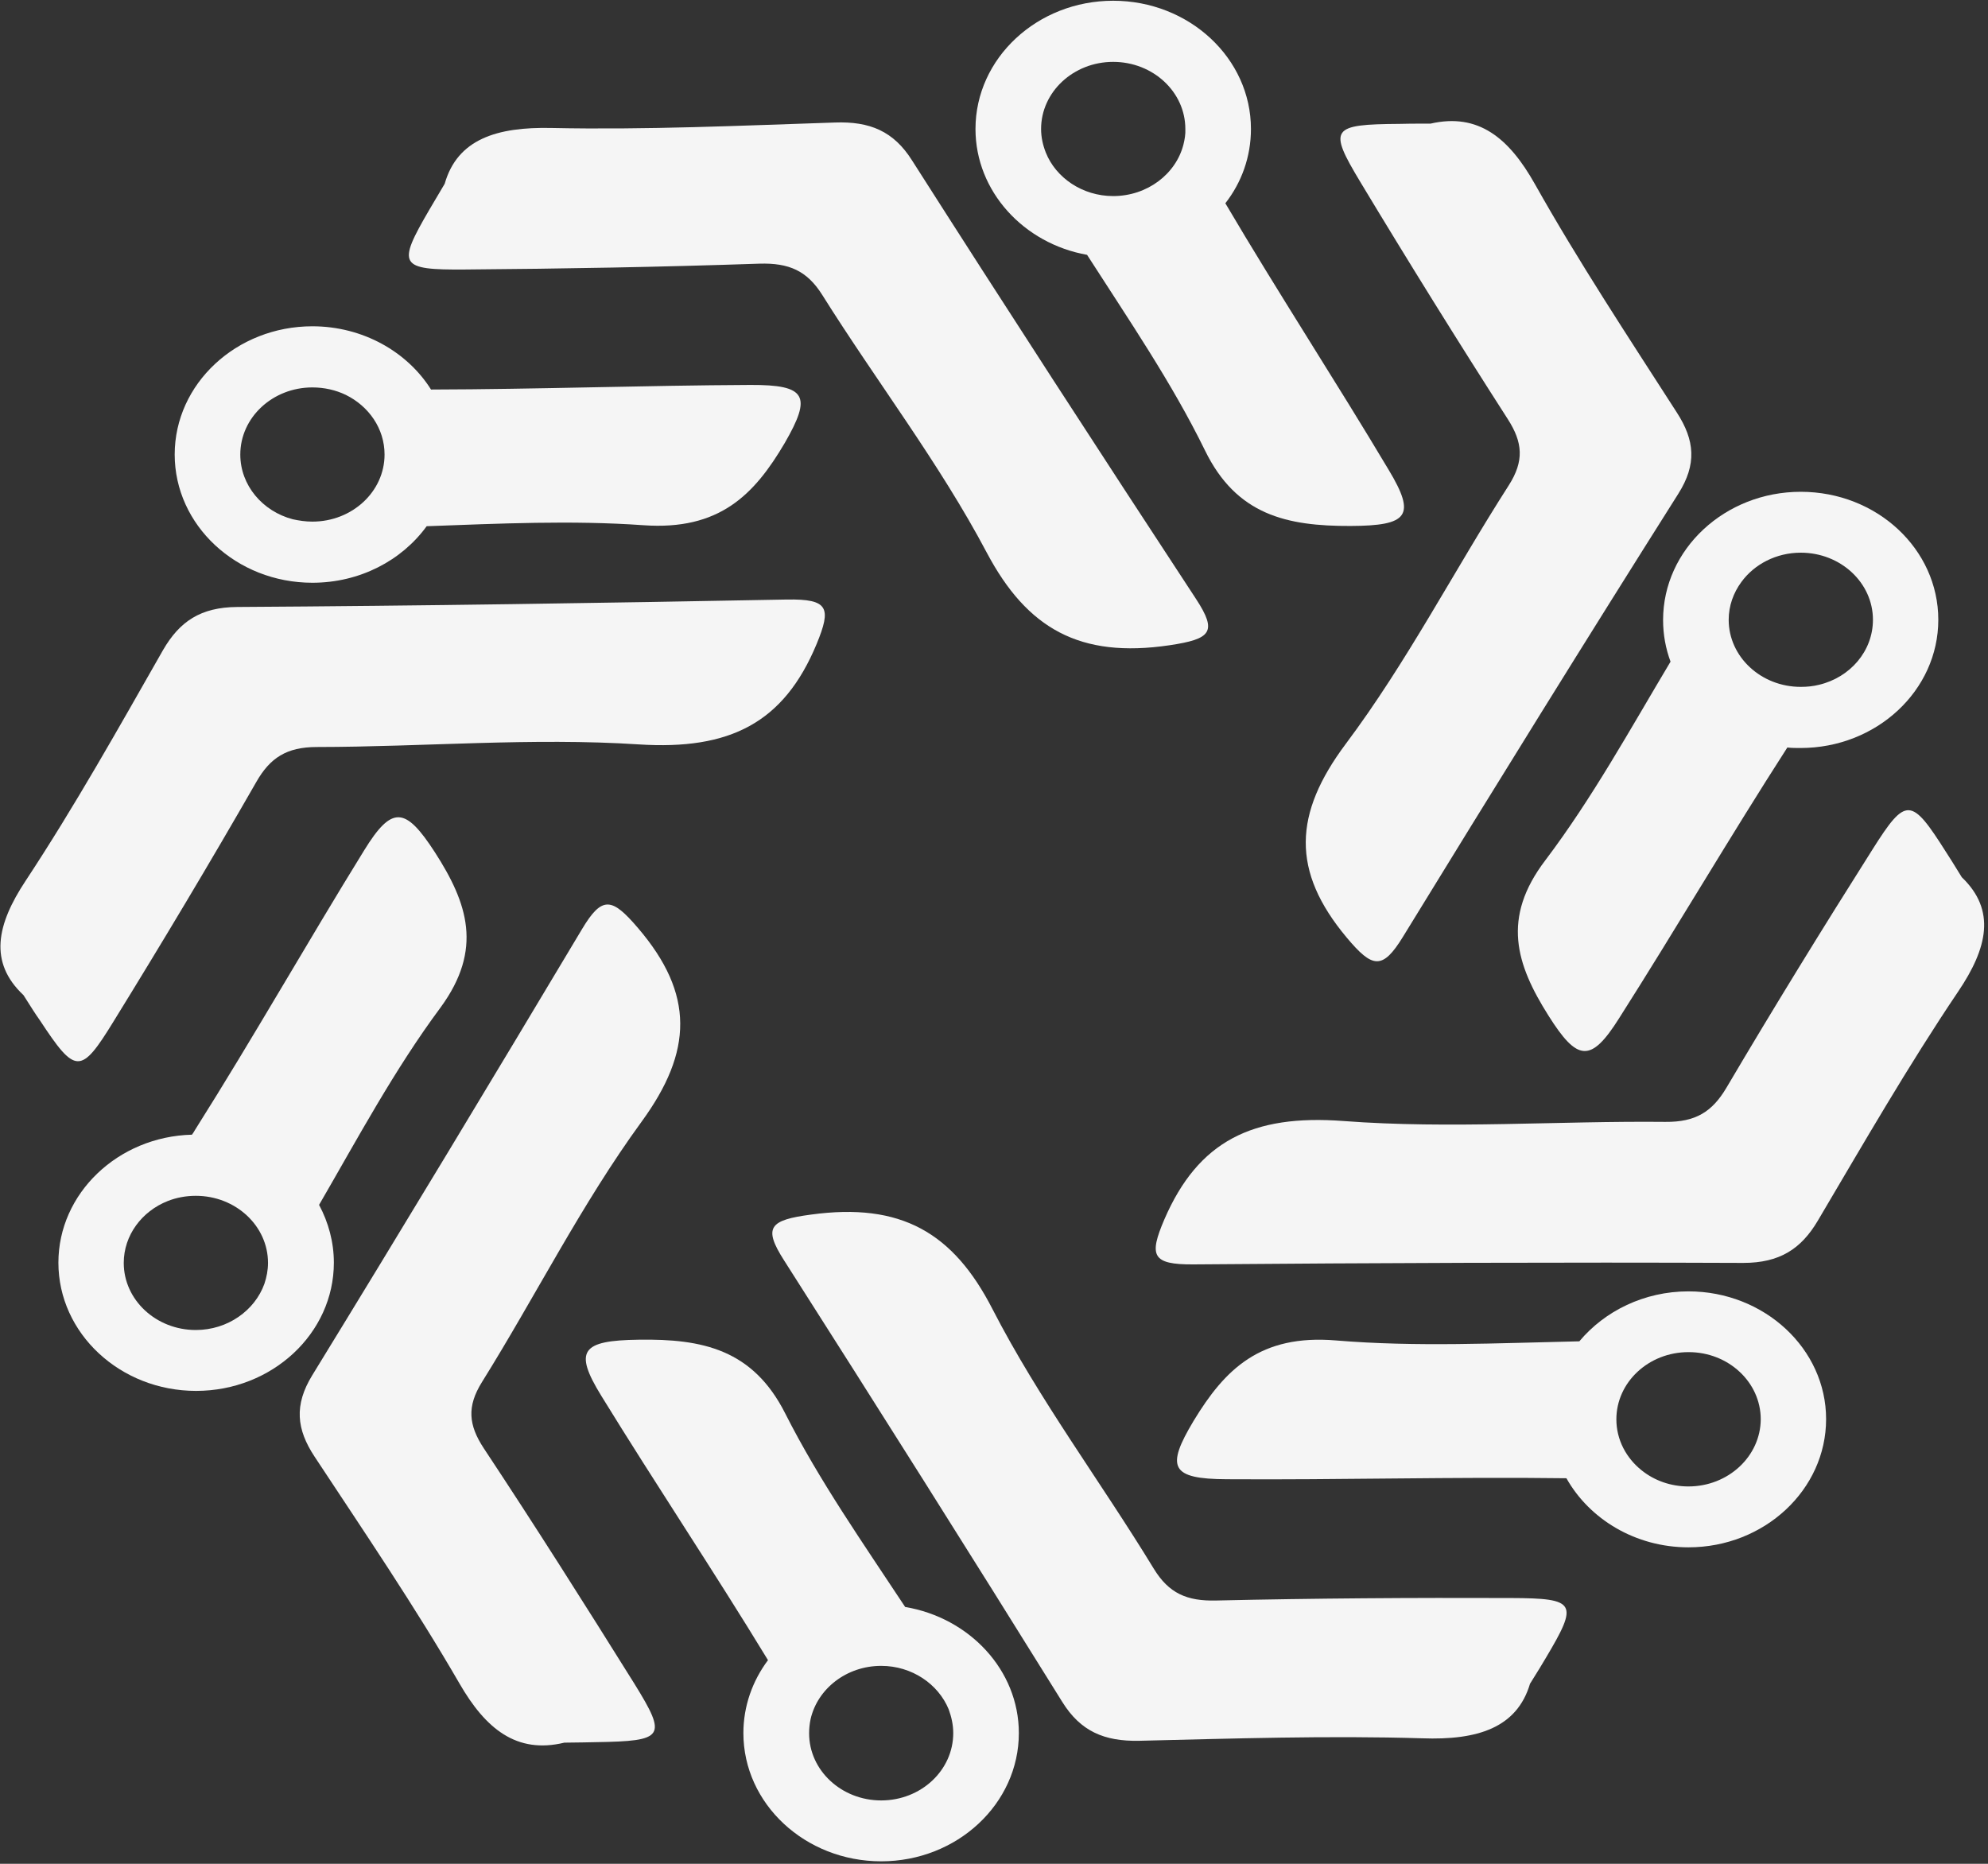 <?xml version="1.0" encoding="UTF-8"?>
<svg width="16px" height="15px" viewBox="0 0 16 15" version="1.1" xmlns="http://www.w3.org/2000/svg" xmlns:xlink="http://www.w3.org/1999/xlink">
    <rect x="0" y="0" width="16" height="15" fill="#333333" stroke="none"/>
    <title>Beskar</title>
    <g id="Beskar" stroke="none" stroke-width="1">
        <g id="SvgjsG1922" fill="#f5f5f5">
            <g id="Group">
                <path d="M11.513,0.995 C11.9,0.906 12.146,1.113 12.353,1.481 C12.705,2.107 13.104,2.711 13.495,3.319 C13.641,3.544 13.657,3.737 13.508,3.973 C12.759,5.158 12.023,6.347 11.291,7.54 C11.126,7.809 11.045,7.792 10.839,7.546 C10.39,7.01 10.411,6.549 10.831,5.987 C11.324,5.329 11.7,4.597 12.143,3.906 C12.268,3.71 12.256,3.561 12.135,3.373 C11.73,2.742 11.334,2.105 10.948,1.464 C10.688,1.032 10.713,1.001 11.264,0.997 C11.32,0.995 11.38,0.995 11.513,0.995 Z" id="Path"></path>
                <path d="M15.789,7.06 C16.066,7.325 15.997,7.629 15.76,7.98 C15.357,8.578 14.997,9.204 14.631,9.823 C14.496,10.052 14.323,10.164 14.03,10.164 C12.555,10.158 11.079,10.164 9.604,10.176 C9.271,10.178 9.246,10.106 9.371,9.814 C9.644,9.182 10.082,8.967 10.812,9.022 C11.671,9.087 12.541,9.02 13.404,9.029 C13.647,9.031 13.78,8.948 13.895,8.754 C14.275,8.11 14.668,7.472 15.07,6.837 C15.34,6.409 15.382,6.415 15.662,6.857 C15.693,6.905 15.723,6.952 15.789,7.06 Z" id="Path"></path>
                <path d="M12.314,13.551 C12.208,13.907 11.89,14.006 11.447,13.99 C10.688,13.967 9.926,13.992 9.167,14.01 C8.887,14.015 8.697,13.934 8.55,13.698 C7.811,12.509 7.063,11.324 6.31,10.143 C6.139,9.876 6.195,9.819 6.528,9.775 C7.252,9.676 7.672,9.92 7.988,10.536 C8.36,11.26 8.86,11.926 9.286,12.625 C9.407,12.823 9.552,12.887 9.789,12.881 C10.579,12.863 11.37,12.858 12.158,12.861 C12.69,12.863 12.705,12.9 12.439,13.347 C12.41,13.396 12.381,13.444 12.314,13.551 Z" id="Path"></path>
                <path d="M4.542,14.025 C4.157,14.118 3.908,13.913 3.698,13.549 C3.338,12.927 2.93,12.327 2.533,11.725 C2.385,11.502 2.367,11.308 2.512,11.07 C3.244,9.877 3.966,8.679 4.684,7.478 C4.846,7.207 4.925,7.223 5.135,7.469 C5.59,8.001 5.576,8.462 5.164,9.027 C4.679,9.692 4.313,10.427 3.879,11.123 C3.756,11.32 3.771,11.469 3.893,11.655 C4.307,12.28 4.708,12.914 5.106,13.551 C5.372,13.981 5.347,14.012 4.796,14.021 C4.733,14.023 4.673,14.023 4.542,14.025 Z" id="Path"></path>
                <path d="M0.189,8.009 C-0.092,7.745 -0.027,7.441 0.206,7.089 C0.603,6.487 0.955,5.858 1.312,5.232 C1.445,5.002 1.614,4.887 1.909,4.885 C3.384,4.876 4.86,4.853 6.335,4.825 C6.668,4.82 6.693,4.891 6.572,5.184 C6.308,5.819 5.873,6.038 5.141,5.991 C4.282,5.935 3.413,6.011 2.55,6.012 C2.306,6.012 2.173,6.1 2.063,6.293 C1.691,6.942 1.306,7.585 0.913,8.222 C0.649,8.652 0.607,8.646 0.32,8.21 C0.287,8.164 0.256,8.115 0.189,8.009 Z" id="Path"></path>
                <path d="M3.579,1.479 C3.681,1.121 3.997,1.02 4.44,1.03 C5.199,1.046 5.96,1.011 6.72,0.986 C7,0.976 7.192,1.055 7.341,1.292 C8.094,2.473 8.857,3.648 9.627,4.822 C9.8,5.087 9.746,5.143 9.413,5.193 C8.691,5.3 8.267,5.06 7.942,4.448 C7.562,3.729 7.054,3.069 6.618,2.374 C6.495,2.178 6.349,2.115 6.112,2.122 C5.322,2.149 4.534,2.163 3.743,2.169 C3.211,2.173 3.194,2.136 3.456,1.687 C3.486,1.636 3.515,1.588 3.579,1.479 Z" id="Path"></path>
                <path d="M6.039,3.098 C5.183,3.102 4.326,3.133 3.469,3.135 C3.278,2.831 2.92,2.626 2.514,2.626 C1.903,2.626 1.406,3.089 1.406,3.658 C1.406,4.227 1.903,4.69 2.514,4.69 C2.897,4.69 3.234,4.51 3.434,4.235 C4.016,4.214 4.6,4.186 5.178,4.227 C5.788,4.27 6.069,3.985 6.316,3.565 C6.534,3.187 6.493,3.096 6.039,3.098 Z M2.514,4.198 C2.46,4.198 2.406,4.19 2.356,4.179 C2.113,4.115 1.934,3.906 1.934,3.658 C1.934,3.36 2.194,3.118 2.514,3.118 C2.61,3.118 2.702,3.139 2.783,3.178 C2.968,3.269 3.095,3.449 3.095,3.658 C3.095,3.956 2.835,4.198 2.514,4.198 Z" id="Shape"></path>
                <path d="M3.5,6.859 C3.263,6.493 3.155,6.479 2.93,6.845 C2.469,7.591 2.038,8.352 1.57,9.093 C1.562,9.107 1.554,9.12 1.545,9.132 C0.95,9.147 0.47,9.604 0.47,10.162 C0.47,10.731 0.967,11.194 1.578,11.194 C2.19,11.194 2.687,10.731 2.687,10.162 C2.687,9.996 2.643,9.837 2.568,9.697 C2.88,9.159 3.174,8.609 3.546,8.108 C3.889,7.639 3.764,7.269 3.5,6.859 Z M2.128,10.332 C2.051,10.547 1.832,10.704 1.576,10.704 C1.256,10.704 0.996,10.462 0.996,10.164 C0.996,9.941 1.142,9.748 1.35,9.666 C1.418,9.639 1.495,9.624 1.576,9.624 C1.897,9.624 2.157,9.866 2.157,10.164 C2.157,10.222 2.146,10.278 2.128,10.332 Z" id="Shape"></path>
                <path d="M11.178,3.784 C10.748,3.063 10.288,2.359 9.862,1.636 C9.993,1.468 10.068,1.261 10.068,1.038 C10.068,0.469 9.571,0.006 8.959,0.006 C8.348,0.006 7.851,0.469 7.851,1.038 C7.851,1.539 8.238,1.96 8.749,2.051 C9.082,2.57 9.431,3.079 9.698,3.625 C9.951,4.144 10.355,4.235 10.871,4.233 C11.332,4.231 11.399,4.152 11.178,3.784 Z M9.525,1.162 C9.465,1.4 9.234,1.578 8.959,1.578 C8.712,1.578 8.498,1.431 8.417,1.228 C8.394,1.17 8.379,1.106 8.379,1.038 C8.379,0.74 8.639,0.498 8.959,0.498 C9.28,0.498 9.54,0.74 9.54,1.038 C9.542,1.08 9.535,1.121 9.525,1.162 Z" id="Shape"></path>
                <path d="M14.493,3.958 C13.882,3.958 13.385,4.421 13.385,4.99 C13.385,5.108 13.406,5.22 13.445,5.325 L13.445,5.325 C13.121,5.867 12.817,6.421 12.437,6.924 C12.083,7.389 12.202,7.761 12.462,8.173 C12.695,8.543 12.803,8.557 13.031,8.195 C13.491,7.472 13.922,6.735 14.385,6.016 C14.421,6.02 14.456,6.02 14.491,6.02 C15.103,6.02 15.6,5.557 15.6,4.988 C15.6,4.419 15.105,3.958 14.493,3.958 Z M14.641,5.511 C14.593,5.523 14.545,5.528 14.493,5.528 C14.173,5.528 13.913,5.286 13.913,4.988 C13.913,4.876 13.951,4.771 14.015,4.684 C14.119,4.541 14.296,4.448 14.493,4.448 C14.814,4.448 15.074,4.69 15.074,4.988 C15.074,5.24 14.891,5.451 14.641,5.511 Z" id="Shape"></path>
                <path d="M13.589,10.393 C13.233,10.393 12.915,10.551 12.711,10.795 C12.056,10.809 11.401,10.842 10.752,10.788 C10.143,10.737 9.858,11.02 9.606,11.436 C9.382,11.81 9.421,11.903 9.874,11.905 C10.785,11.911 11.696,11.885 12.607,11.897 C12.792,12.226 13.162,12.453 13.589,12.453 C14.2,12.453 14.697,11.99 14.697,11.421 C14.697,10.855 14.2,10.393 13.589,10.393 Z M13.589,11.963 C13.445,11.963 13.314,11.915 13.212,11.833 C13.088,11.734 13.009,11.587 13.009,11.423 C13.009,11.124 13.269,10.882 13.589,10.882 L13.591,10.882 C13.911,10.882 14.171,11.124 14.171,11.423 C14.169,11.721 13.909,11.963 13.589,11.963 Z" id="Shape"></path>
                <path d="M7.285,12.933 C6.948,12.422 6.593,11.916 6.32,11.376 C6.06,10.861 5.655,10.774 5.141,10.782 C4.681,10.788 4.615,10.869 4.839,11.233 C5.278,11.947 5.746,12.646 6.181,13.361 C6.056,13.528 5.983,13.731 5.983,13.948 C5.983,14.517 6.48,14.98 7.092,14.98 C7.703,14.98 8.2,14.517 8.2,13.948 C8.2,13.442 7.803,13.02 7.285,12.933 Z M7.092,14.49 C6.772,14.49 6.512,14.248 6.512,13.95 C6.512,13.911 6.516,13.872 6.524,13.835 C6.58,13.591 6.813,13.407 7.092,13.407 C7.339,13.407 7.551,13.553 7.635,13.756 L7.635,13.756 C7.657,13.816 7.672,13.88 7.672,13.948 C7.672,14.248 7.412,14.49 7.092,14.49 Z" id="Shape"></path>
            </g>
        </g>
    </g>
</svg>

